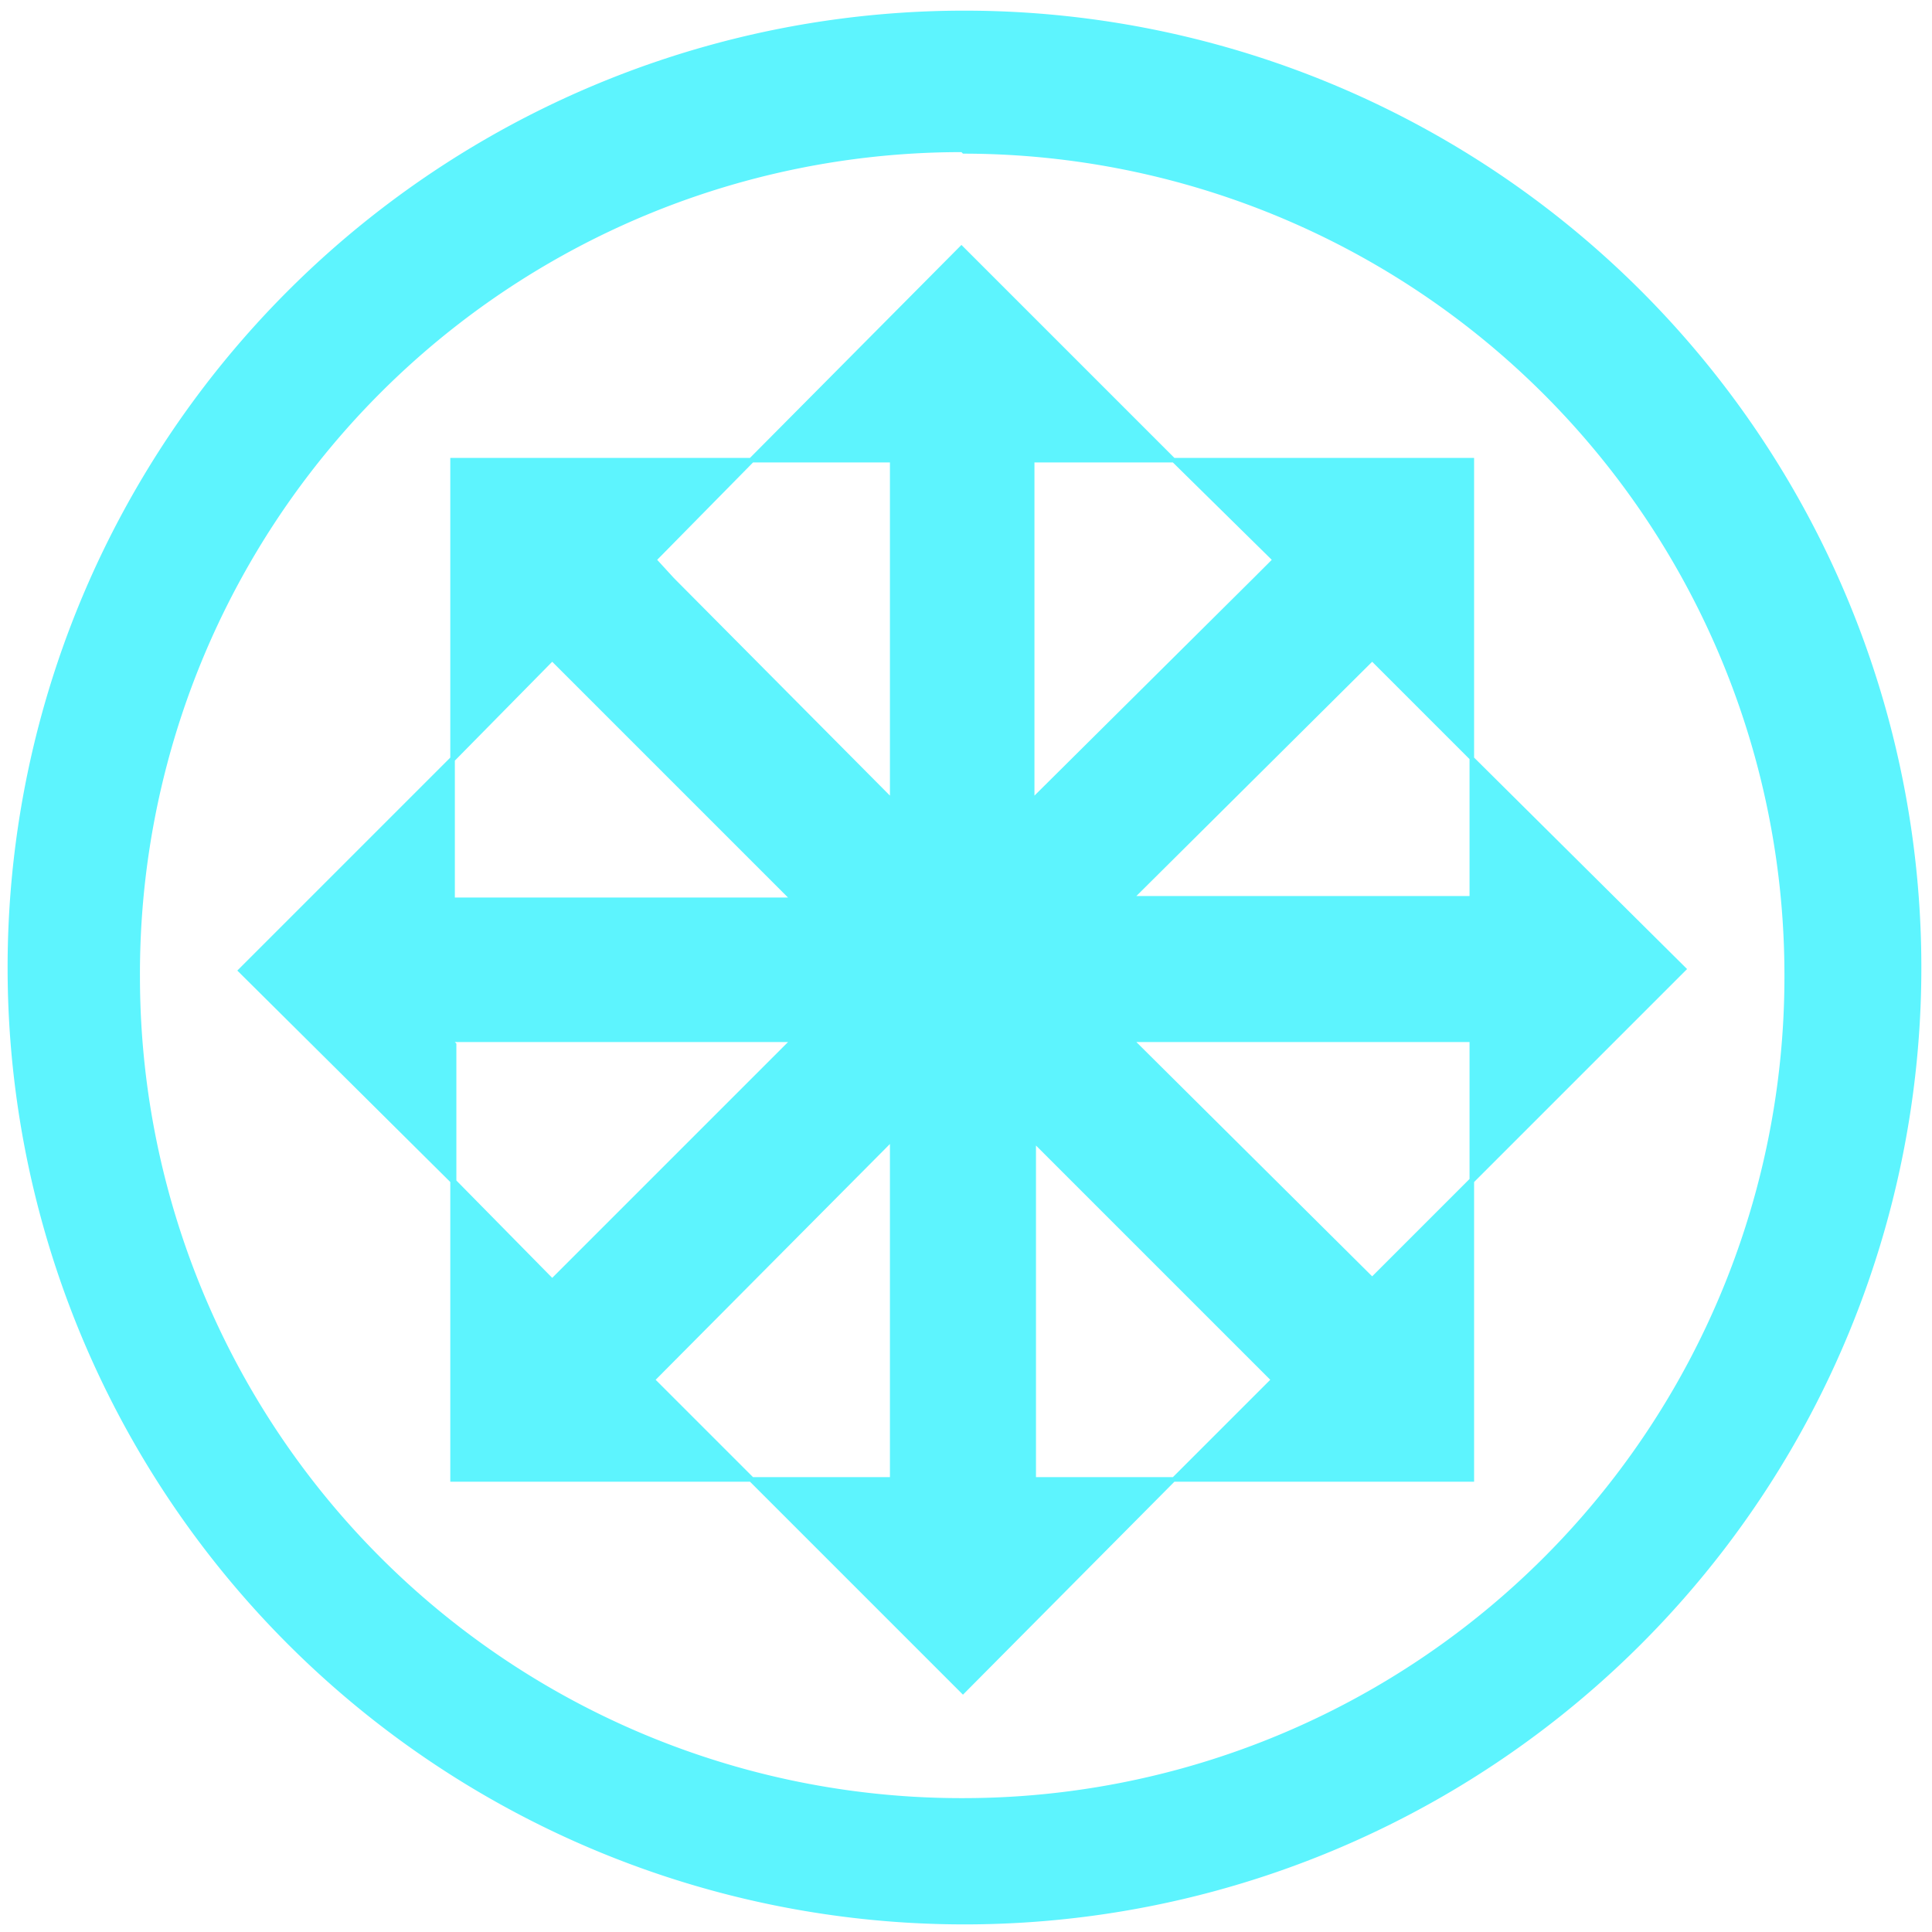 <?xml version="1.0" encoding="UTF-8" standalone="no"?>
<svg
   xmlns:dc="http://purl.org/dc/elements/1.1/"
   xmlns:cc="http://creativecommons.org/ns#"
   xmlns:rdf="http://www.w3.org/1999/02/22-rdf-syntax-ns#"
   xmlns:svg="http://www.w3.org/2000/svg"
   xmlns="http://www.w3.org/2000/svg"
   xmlns:sodipodi="http://sodipodi.sourceforge.net/DTD/sodipodi-0.dtd"
   xmlns:inkscape="http://www.inkscape.org/namespaces/inkscape"
   width="48"
   height="48"
   viewBox="0 0 12.7 12.7"
   version="1.1"
   id="svg4"
   sodipodi:docname="distributor-logo-centos.svg"
   inkscape:version="0.92.4 (5da689c313, 2019-01-14)">
  <defs
     id="defs8" />
  <sodipodi:namedview
     pagecolor="#5DF4FE"
     bordercolor="#5DF4FE"
     borderopacity="1"
     objecttolerance="10"
     gridtolerance="10"
     guidetolerance="10"
     inkscape:pageopacity="0"
     inkscape:pageshadow="2"
     inkscape:window-width="1087"
     inkscape:window-height="480"
     id="namedview6"
     showgrid="false"
     inkscape:zoom="4.9166667"
     inkscape:cx="2.1355932"
     inkscape:cy="24"
     inkscape:window-x="0"
     inkscape:window-y="25"
     inkscape:window-maximized="0"
     inkscape:current-layer="svg4" />
  <path
     d="M 6.34,0.07 A 6.29,6.29 0 0 0 0.05,6.37 6.29,6.29 0 0 0 6.35,12.65 6.29,6.29 0 0 0 12.63,6.36 6.29,6.29 0 0 0 6.34,0.07 Z M 6.32,1 6.33,1.01 a 5.4,5.4 0 0 1 5.4,5.4 5.4,5.4 0 0 1 -5.4,5.41 A 5.4,5.4 0 0 1 0.92,6.42 5.4,5.4 0 0 1 6.32,1 Z m 0,0.61 -1.39,1.4 H 2.96 v 1.97 l -1.4,1.4 1.4,1.39 v 1.97 h 1.97 l 1.4,1.4 1.39,-1.4 H 9.69 V 7.77 l 1.4,-1.4 -1.4,-1.39 V 3.01 H 7.72 Z M 4.95,3.04 h 0.9 V 5.23 L 4.43,3.8 4.32,3.68 Z m 1.86,0 h 0.9 L 8.36,3.68 8.24,3.8 6.8,5.23 V 3.04 Z M 3.63,4.35 5.18,5.9 H 2.99 V 5 Z m 5.39,0 0.64,0.64 v 0.9 H 7.47 Z M 2.99,6.85 H 5.18 L 3.63,8.4 3,7.76 v -0.9 z m 4.48,0 h 2.19 v 0.9 L 9.02,8.39 Z M 5.85,7.52 V 9.71 H 4.95 L 4.31,9.07 Z m 0.95,0 1.55,1.55 -0.64,0.64 H 6.81 V 7.52 Z"
     id="path2"
     inkscape:connector-curvature="0"
     style="fill:#5DF4FE" />
</svg>
